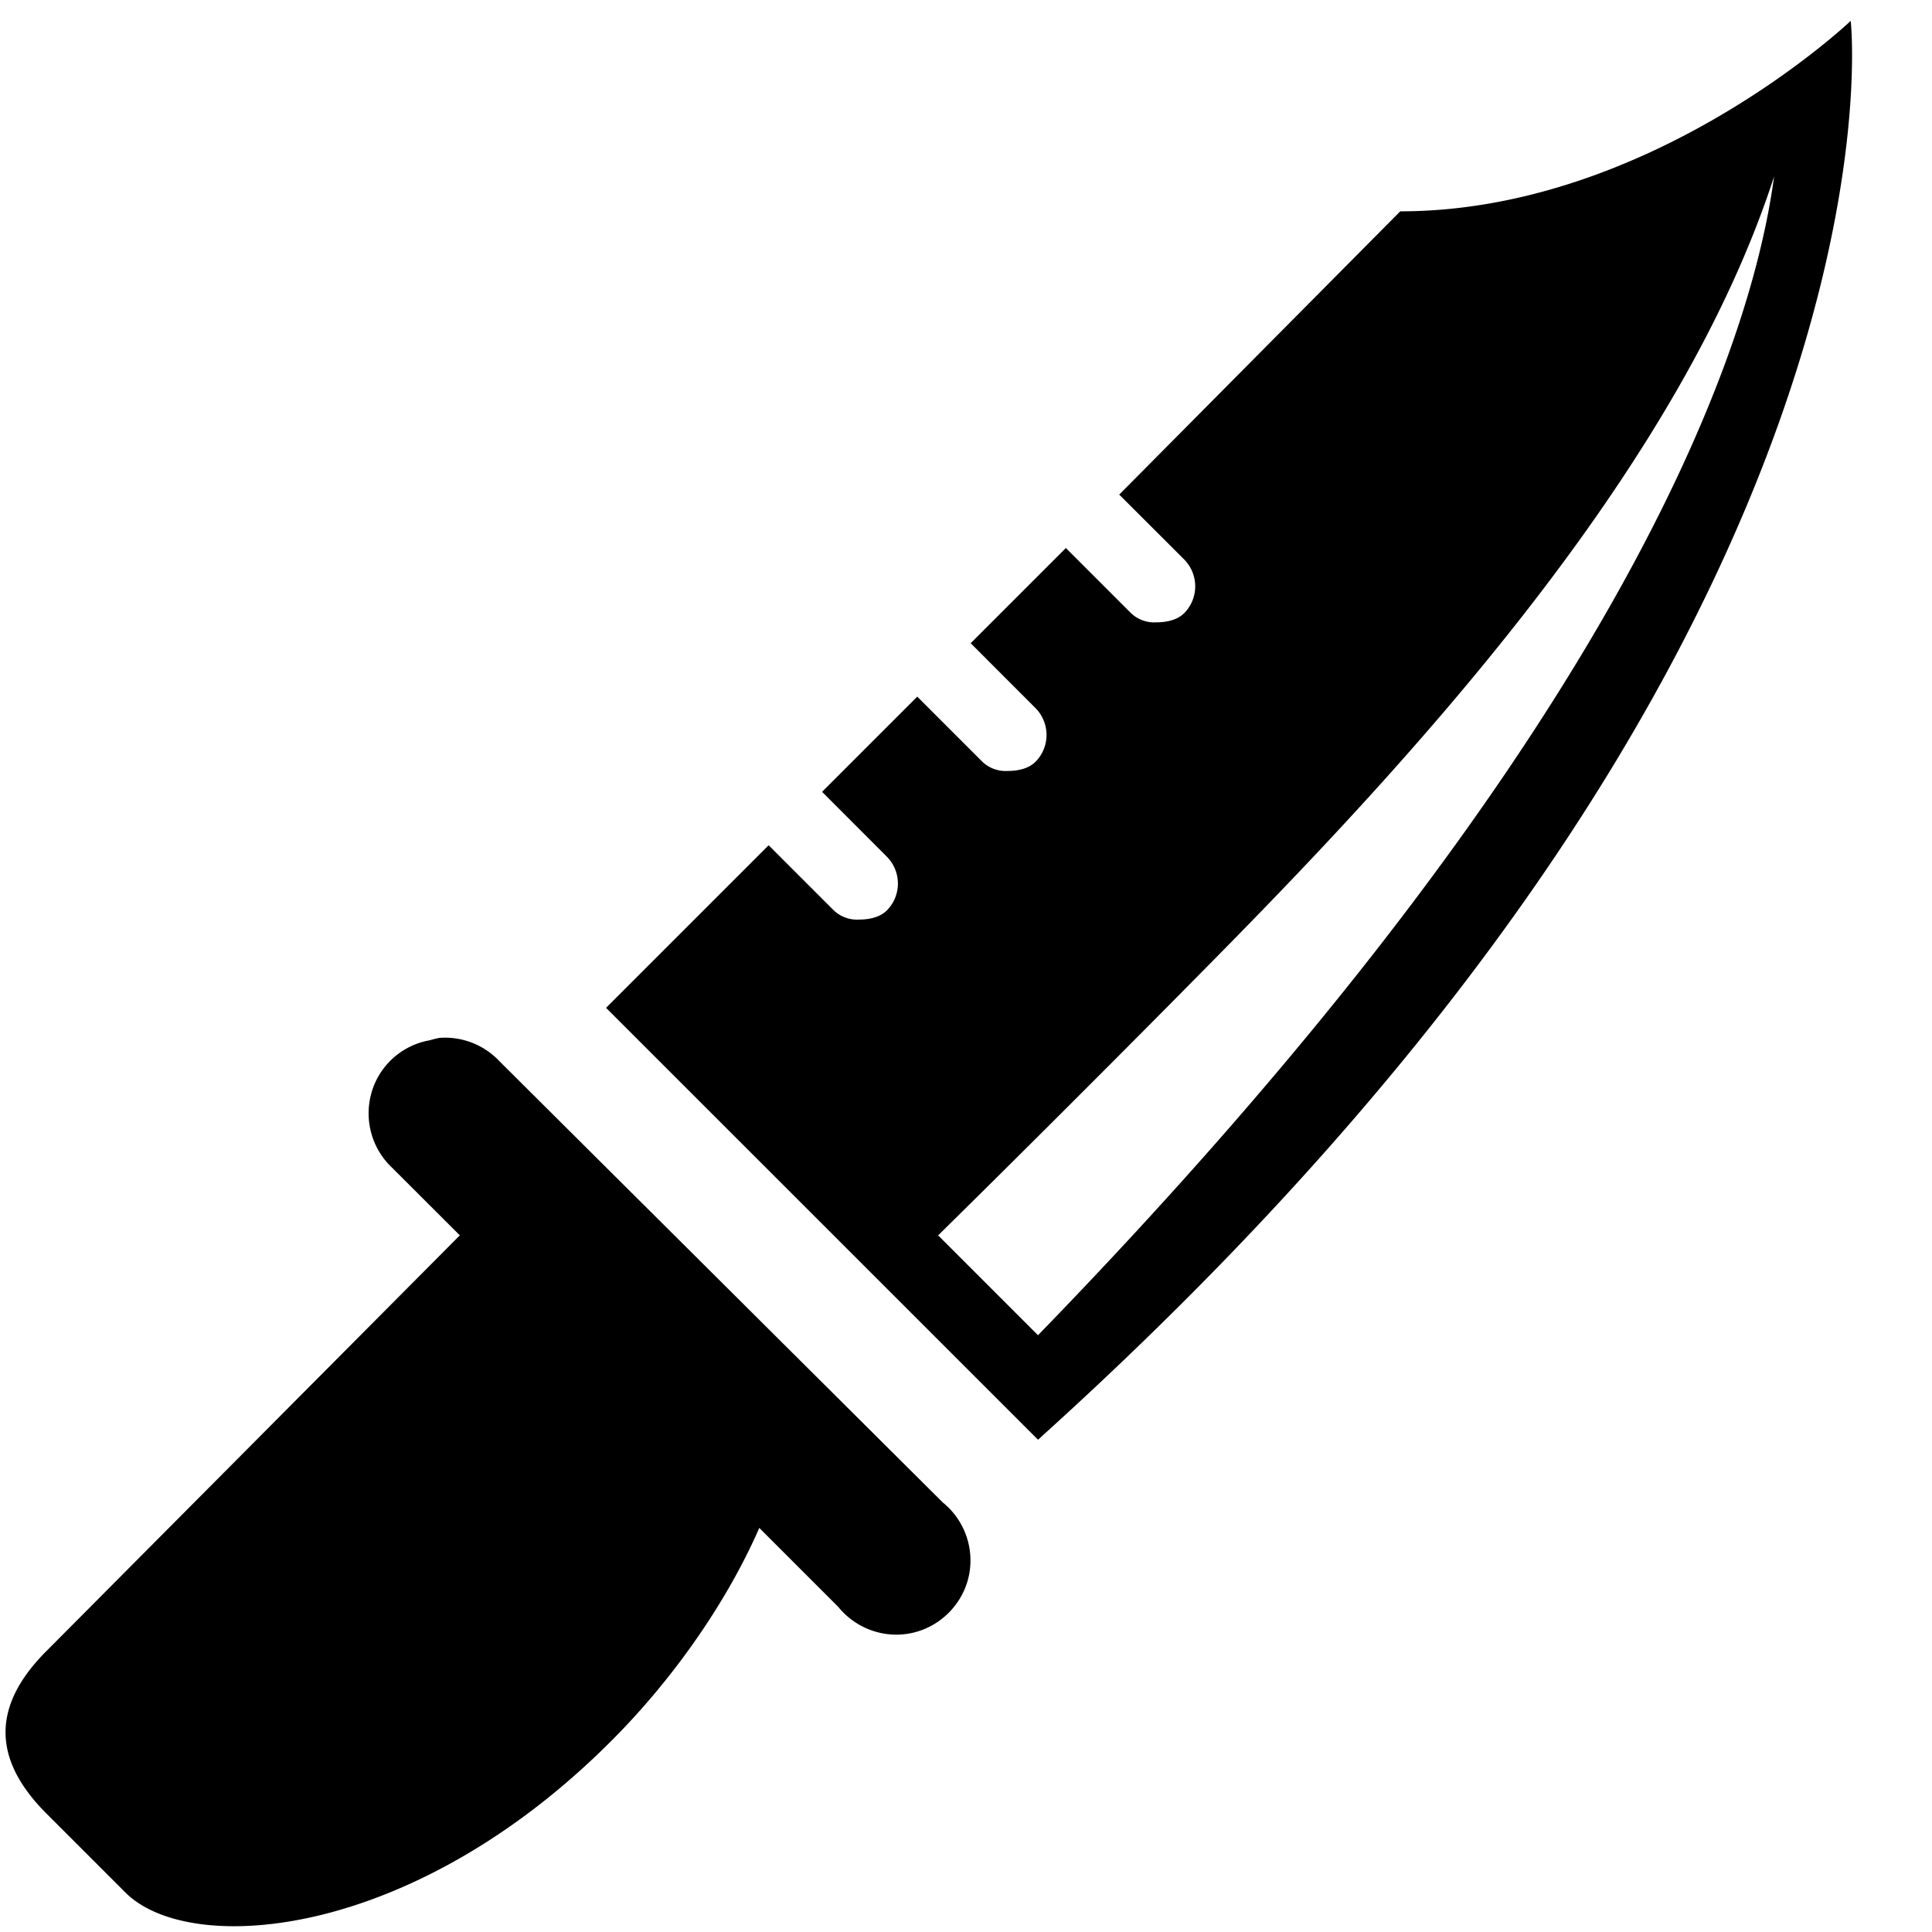 <svg xmlns="http://www.w3.org/2000/svg" viewBox="0 0 26 26"><path d="M24.906.281s-2.695 2.563-6.062 2.563l-3.782 3.812.876.875a.514.514 0 0 1 0 .719c-.098.098-.247.125-.376.125a.454.454 0 0 1-.343-.125l-.875-.875-1.281 1.281.874.875a.514.514 0 0 1 0 .719c-.097.098-.246.125-.374.125a.454.454 0 0 1-.344-.125l-.875-.875-1.281 1.281.874.875a.514.514 0 0 1 0 .719c-.097.098-.246.125-.374.125a.454.454 0 0 1-.344-.125l-.875-.875-2.188 2.188 5.813 5.812C25.859 8.656 24.906.281 24.906.281zm-1.031 2.094c-.367 2.734-2.484 7.945-9.906 15.594l-1.344-1.344s1.805-1.773 3.813-3.813c2.796-2.84 6.195-6.605 7.437-10.437zM5.906 13.969c-.043.008-.086.02-.125.031a.994.994 0 0 0-.781.703c-.105.367.004.758.281 1.016l.907.906-5.563 5.594c-.734.734-.734 1.453 0 2.187l1.063 1.063c.867.867 3.855.644 6.53-2.032.884-.882 1.59-1.933 2-2.875l1.063 1.063c.242.297.63.434 1.004.348.371-.086.664-.38.75-.75a1.004 1.004 0 0 0-.348-1.004L6.72 14.28a1.004 1.004 0 0 0-.813-.312z"/></svg>
